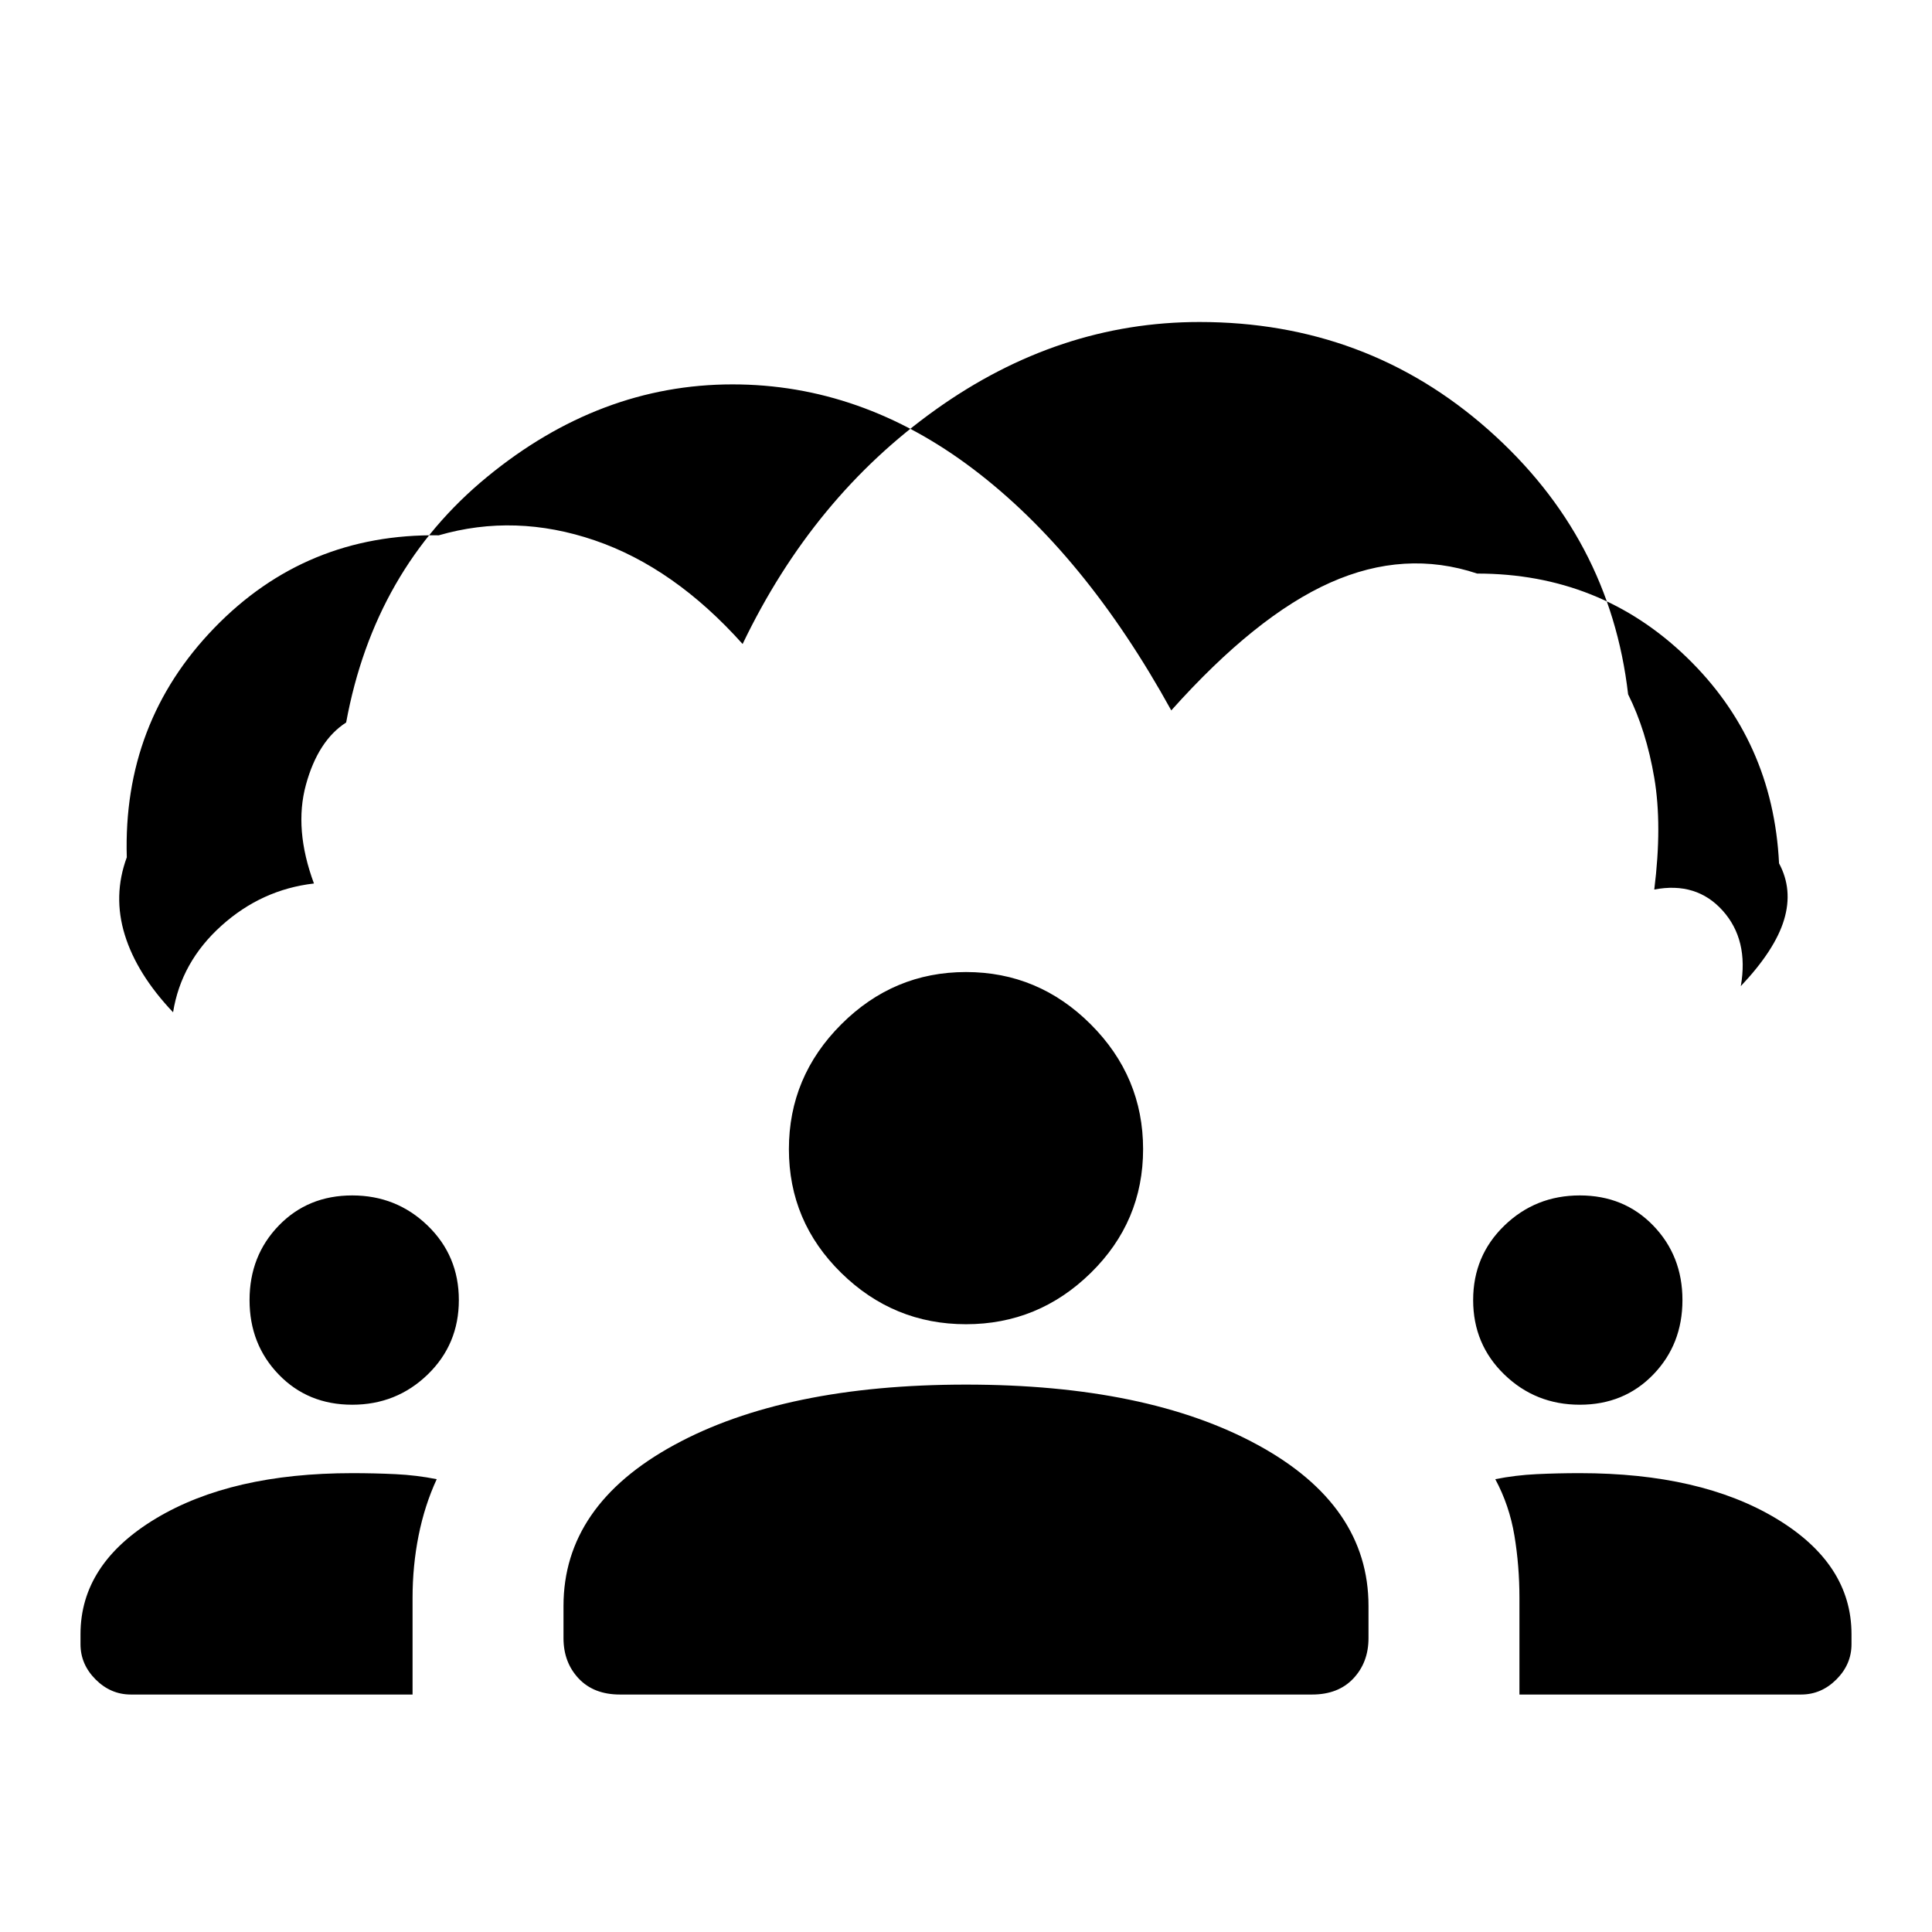 <svg xmlns="http://www.w3.org/2000/svg" width="48" height="48"><path d="M29.8 8q4.15 0 7.175 2.675Q40 13.35 40.45 17.25q.45.9.65 2.075.2 1.175 0 2.775 1.05-.2 1.7.525.65.725.45 1.875.85-.9 1.075-1.65.225-.75-.125-1.4-.15-3.05-2.3-5.125t-5.2-2.075q-1.8-.6-3.65.225-1.85.825-3.95 3.175-2.15-3.9-4.925-6T18.2 9.55q-3.3 0-6.1 2.3t-3.5 6.1q-.7.45-1 1.55-.3 1.1.2 2.45-1.3.15-2.3 1.05-1 .9-1.2 2.15-.9-.95-1.2-1.925-.3-.975.05-1.925-.1-3.35 2.175-5.7t5.575-2.3q1.9-.55 3.875.125T18.45 16q1.75-3.65 4.8-5.825Q26.3 8 29.8 8zM3.25 42.1q-.5 0-.875-.375T2 40.85v-.25q0-1.75 1.875-2.875T8.75 36.6q.55 0 1.075.025.525.025 1.025.125-.3.65-.45 1.4-.15.75-.15 1.55v2.4zm12.15 0q-.65 0-1.025-.4-.375-.4-.375-1v-.8q0-2.5 2.75-4T24 34.4q4.5 0 7.25 1.5t2.75 4v.8q0 .6-.375 1t-1.025.4zm22.35 0v-2.4q0-.8-.125-1.55t-.475-1.4q.5-.1 1.025-.125.525-.025 1.075-.025 3 0 4.875 1.125T46 40.6v.25q0 .5-.375.875t-.875.375zm-29-7.2q-1.1 0-1.825-.75Q6.2 33.4 6.2 32.3t.725-1.85q.725-.75 1.825-.75t1.875.75q.775.75.775 1.85t-.775 1.85q-.775.75-1.875.75zm30.5 0q-1.1 0-1.875-.75-.775-.75-.775-1.85t.775-1.85q.775-.75 1.875-.75t1.825.75q.725.75.725 1.85t-.725 1.85q-.725.75-1.825.75zM24 32.9q-1.8 0-3.1-1.275t-1.3-3.075q0-1.8 1.3-3.1t3.1-1.3q1.8 0 3.1 1.3t1.3 3.1q0 1.8-1.3 3.075Q25.8 32.9 24 32.9z"/></svg>